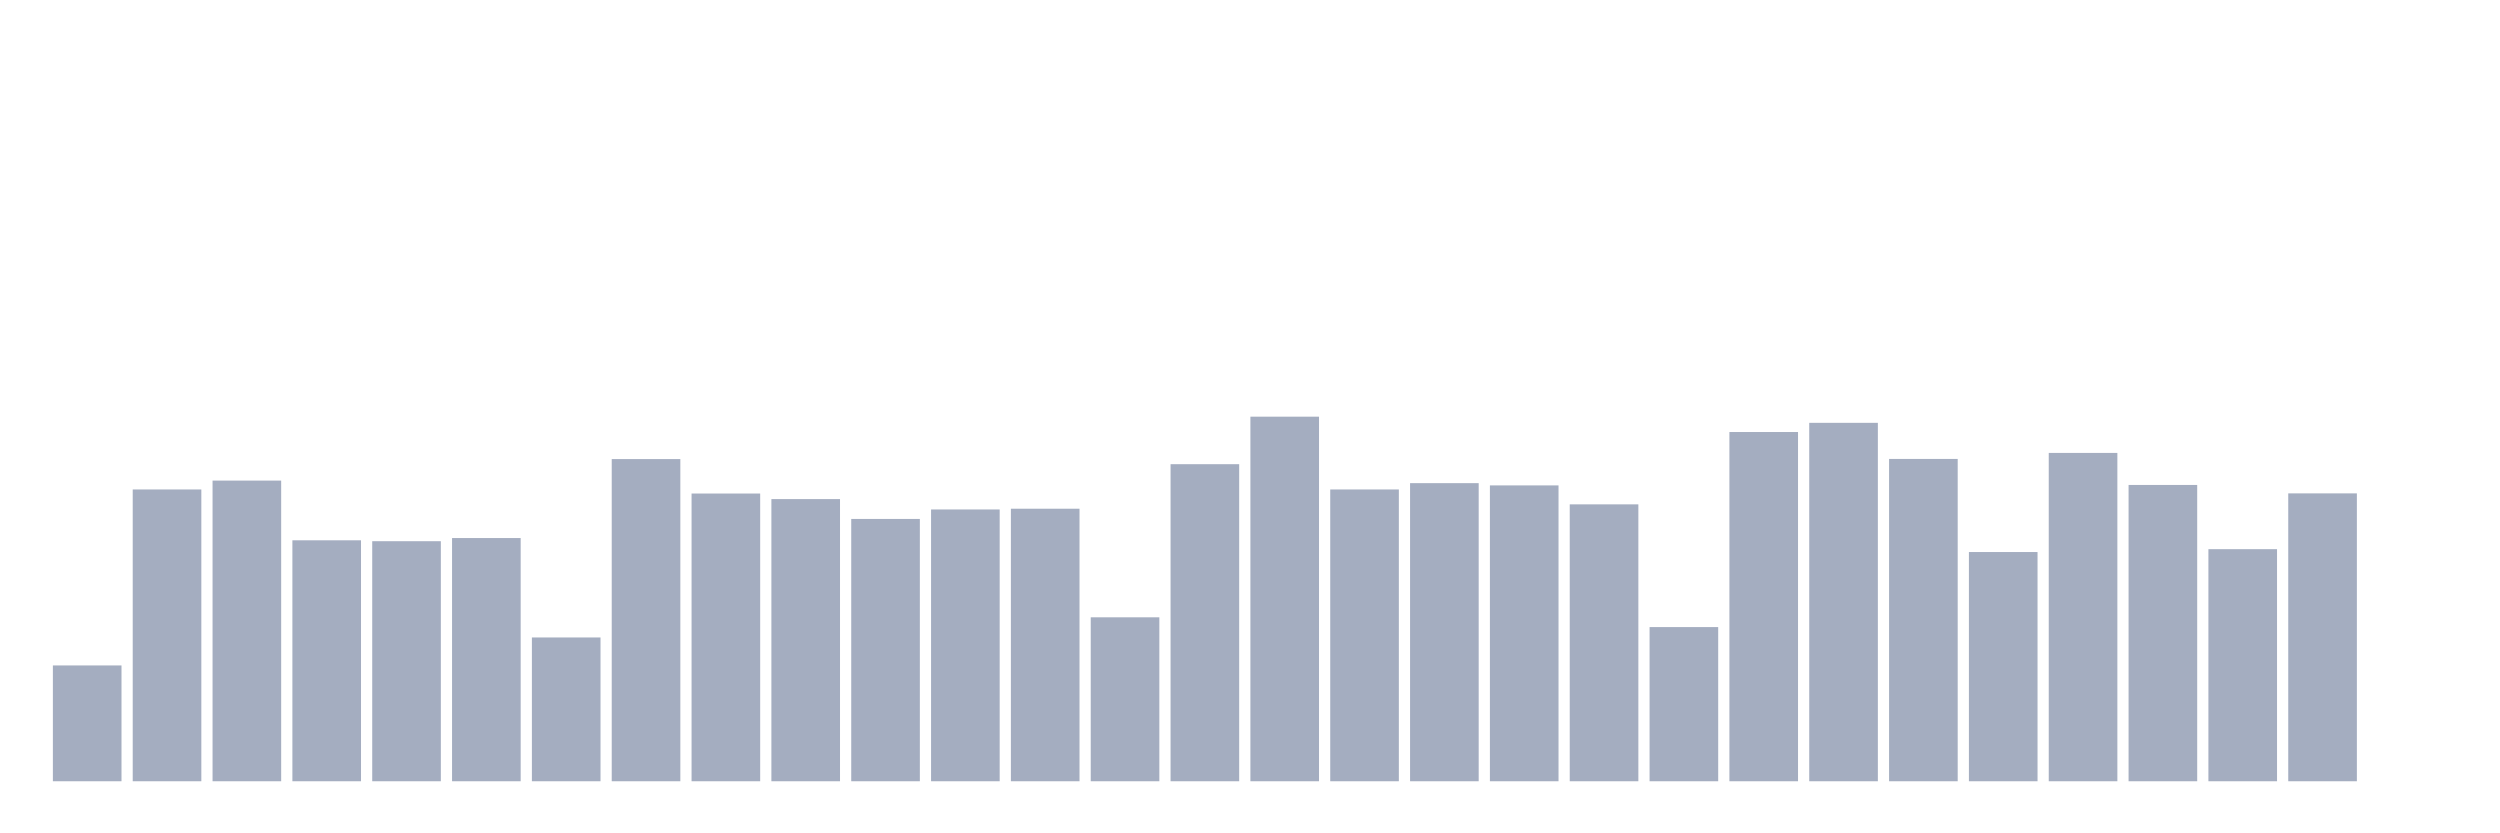 <svg xmlns="http://www.w3.org/2000/svg" viewBox="0 0 480 160"><g transform="translate(10,10)"><rect class="bar" x="0.153" width="13.175" y="117.764" height="22.236" fill="rgb(164,173,192)"></rect><rect class="bar" x="15.482" width="13.175" y="83.977" height="56.023" fill="rgb(164,173,192)"></rect><rect class="bar" x="30.81" width="13.175" y="82.273" height="57.727" fill="rgb(164,173,192)"></rect><rect class="bar" x="46.138" width="13.175" y="93.738" height="46.262" fill="rgb(164,173,192)"></rect><rect class="bar" x="61.466" width="13.175" y="93.911" height="46.089" fill="rgb(164,173,192)"></rect><rect class="bar" x="76.794" width="13.175" y="93.304" height="46.696" fill="rgb(164,173,192)"></rect><rect class="bar" x="92.123" width="13.175" y="112.393" height="27.607" fill="rgb(164,173,192)"></rect><rect class="bar" x="107.451" width="13.175" y="78.144" height="61.856" fill="rgb(164,173,192)"></rect><rect class="bar" x="122.779" width="13.175" y="84.757" height="55.243" fill="rgb(164,173,192)"></rect><rect class="bar" x="138.107" width="13.175" y="85.825" height="54.175" fill="rgb(164,173,192)"></rect><rect class="bar" x="153.436" width="13.175" y="89.637" height="50.363" fill="rgb(164,173,192)"></rect><rect class="bar" x="168.764" width="13.175" y="87.818" height="52.182" fill="rgb(164,173,192)"></rect><rect class="bar" x="184.092" width="13.175" y="87.673" height="52.327" fill="rgb(164,173,192)"></rect><rect class="bar" x="199.42" width="13.175" y="108.523" height="31.477" fill="rgb(164,173,192)"></rect><rect class="bar" x="214.748" width="13.175" y="79.125" height="60.875" fill="rgb(164,173,192)"></rect><rect class="bar" x="230.077" width="13.175" y="70" height="70" fill="rgb(164,173,192)"></rect><rect class="bar" x="245.405" width="13.175" y="83.977" height="56.023" fill="rgb(164,173,192)"></rect><rect class="bar" x="260.733" width="13.175" y="82.764" height="57.236" fill="rgb(164,173,192)"></rect><rect class="bar" x="276.061" width="13.175" y="83.197" height="56.803" fill="rgb(164,173,192)"></rect><rect class="bar" x="291.39" width="13.175" y="86.836" height="53.164" fill="rgb(164,173,192)"></rect><rect class="bar" x="306.718" width="13.175" y="110.4" height="29.6" fill="rgb(164,173,192)"></rect><rect class="bar" x="322.046" width="13.175" y="72.946" height="67.054" fill="rgb(164,173,192)"></rect><rect class="bar" x="337.374" width="13.175" y="71.184" height="68.816" fill="rgb(164,173,192)"></rect><rect class="bar" x="352.702" width="13.175" y="78.115" height="61.885" fill="rgb(164,173,192)"></rect><rect class="bar" x="368.031" width="13.175" y="95.99" height="44.01" fill="rgb(164,173,192)"></rect><rect class="bar" x="383.359" width="13.175" y="76.96" height="63.04" fill="rgb(164,173,192)"></rect><rect class="bar" x="398.687" width="13.175" y="83.111" height="56.889" fill="rgb(164,173,192)"></rect><rect class="bar" x="414.015" width="13.175" y="95.441" height="44.559" fill="rgb(164,173,192)"></rect><rect class="bar" x="429.344" width="13.175" y="84.728" height="55.272" fill="rgb(164,173,192)"></rect><rect class="bar" x="444.672" width="13.175" y="140" height="0" fill="rgb(164,173,192)"></rect></g></svg>